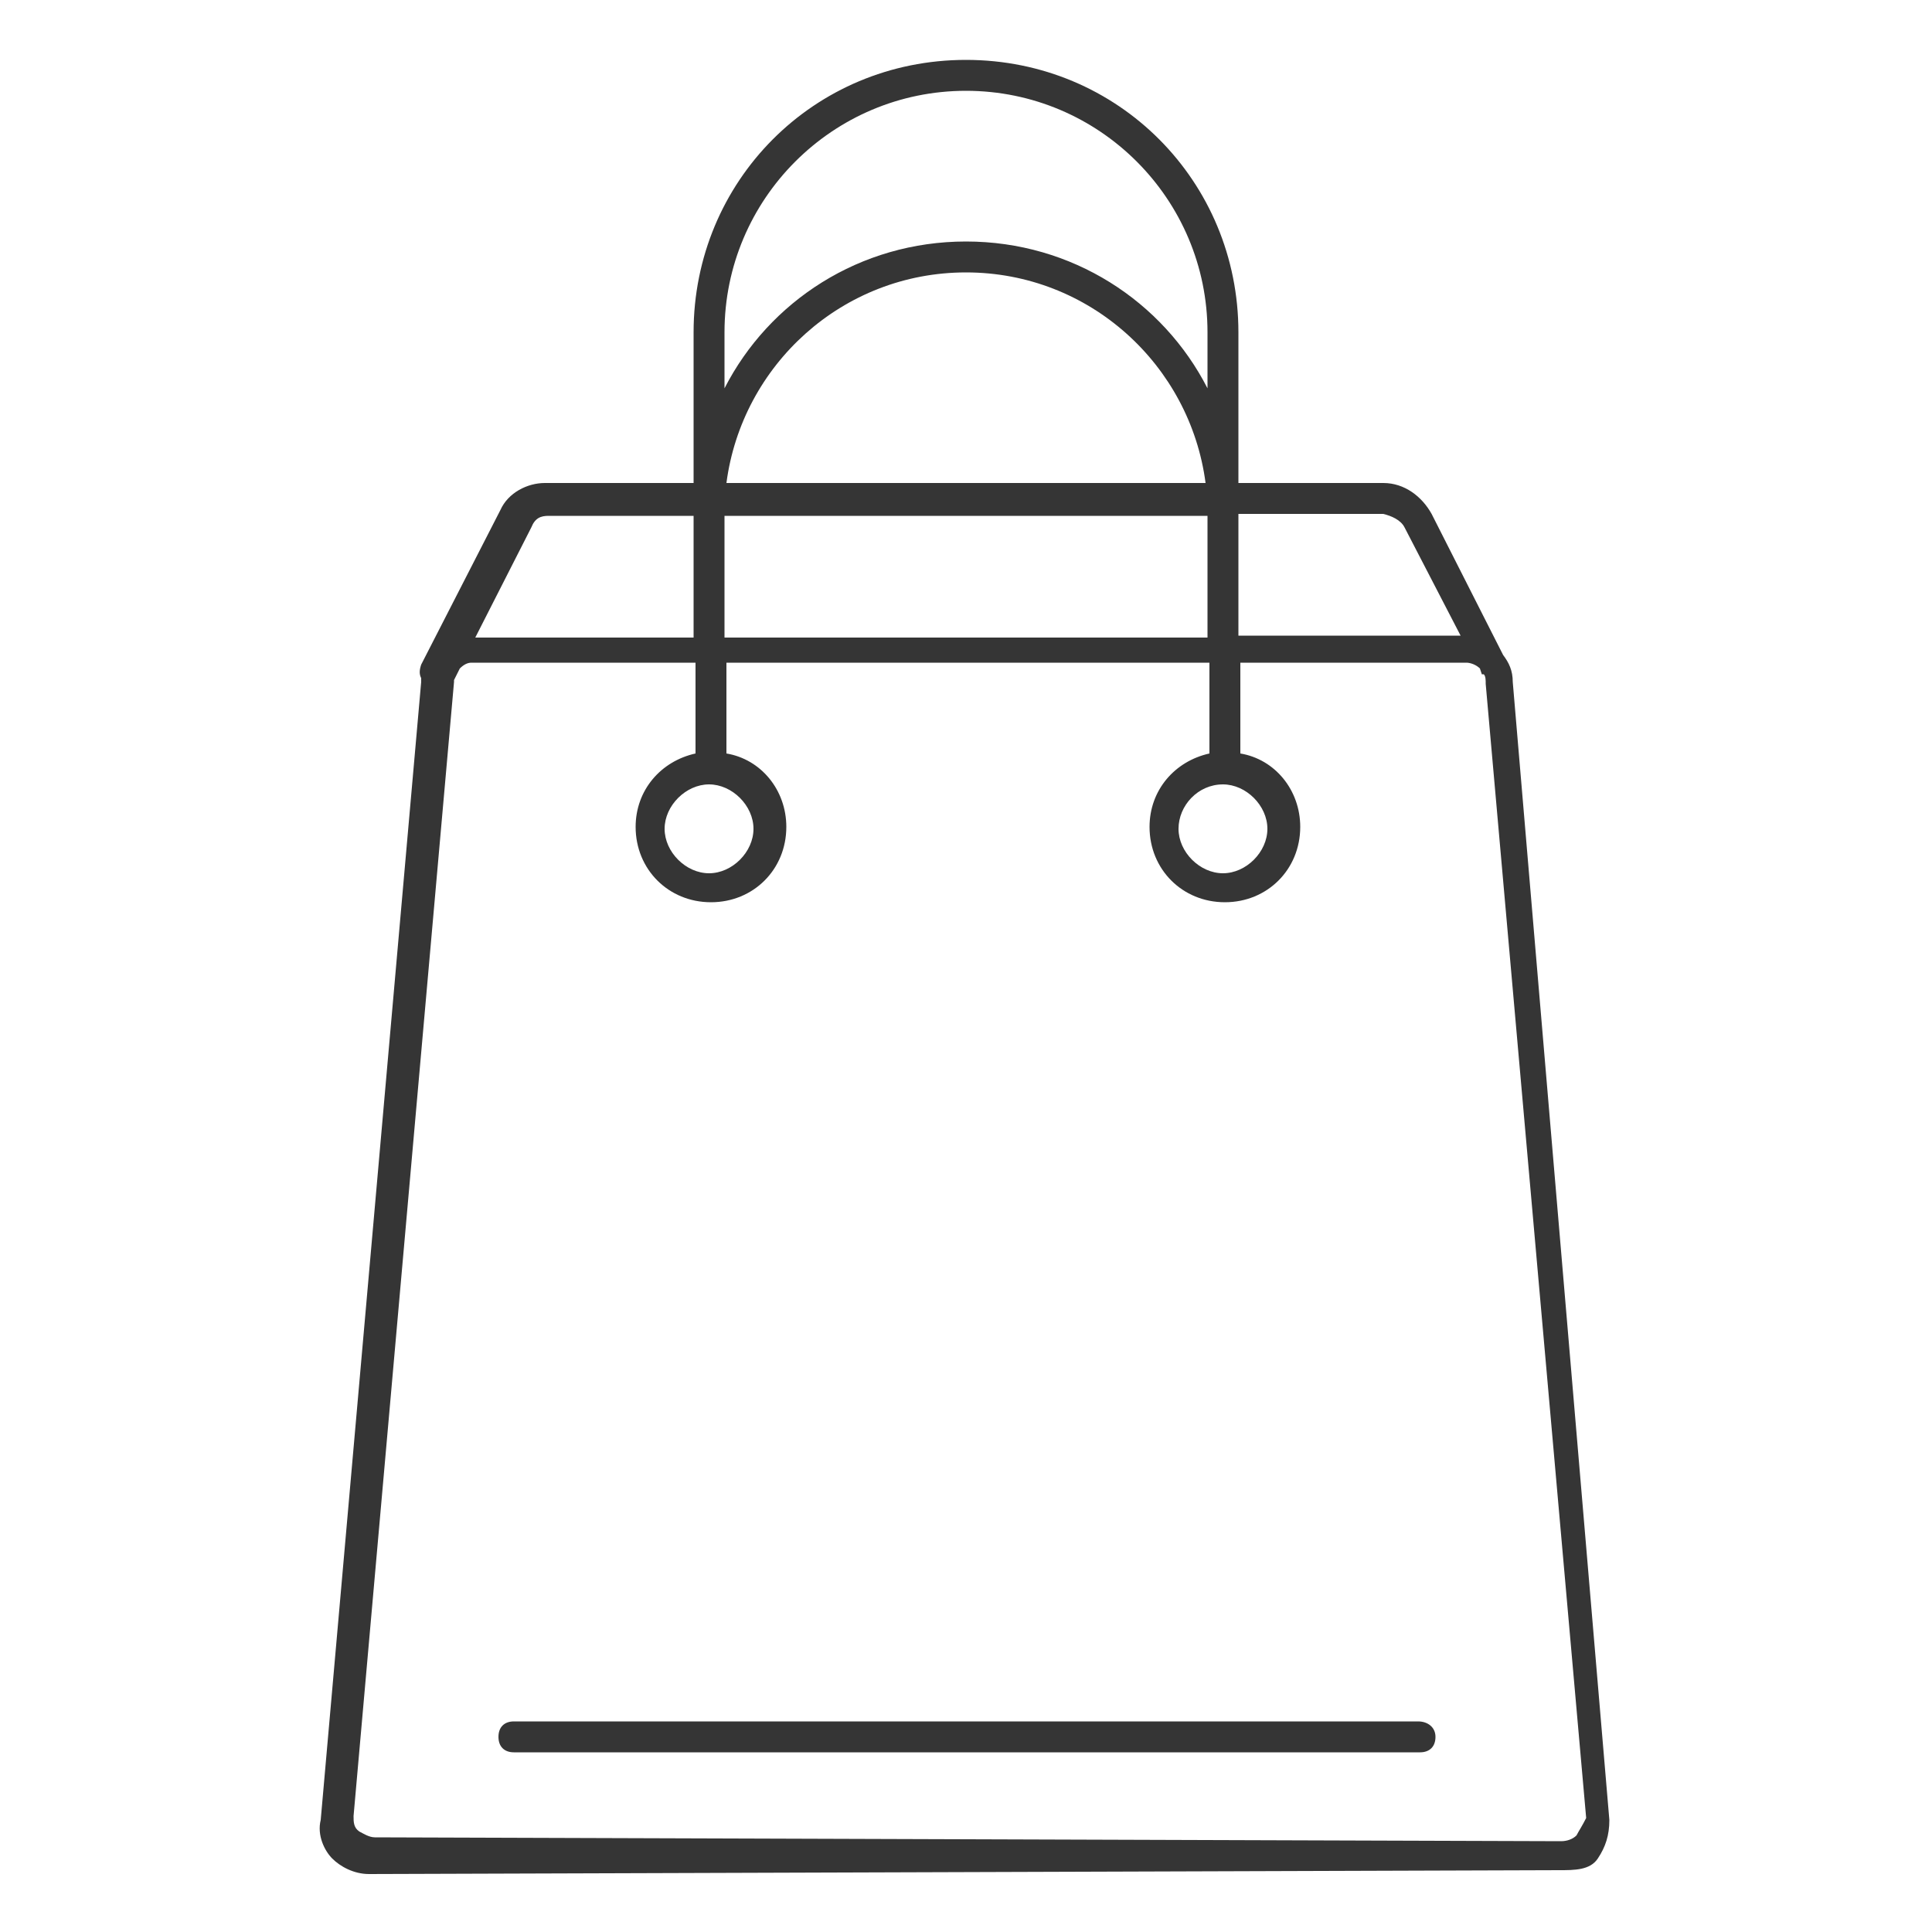 <?xml version="1.0" encoding="utf-8"?>
<!-- Generator: Adobe Illustrator 18.1.1, SVG Export Plug-In . SVG Version: 6.00 Build 0)  -->
<!DOCTYPE svg PUBLIC "-//W3C//DTD SVG 1.1//EN" "http://www.w3.org/Graphics/SVG/1.1/DTD/svg11.dtd">
<svg version="1.1" id="Layer_1" xmlns="http://www.w3.org/2000/svg" xmlns:xlink="http://www.w3.org/1999/xlink" x="0px" y="0px"
	 viewBox="0 0 100 100" enable-background="new 0 0 100 100" xml:space="preserve">
<g id="Circle_Center" display="none">
	<g display="inline" opacity="0.5">
		<rect fill="none" stroke="#E30613" stroke-width="0.25" stroke-miterlimit="10" width="100" height="100"/>
		<line fill="none" stroke="#E30613" stroke-width="0.25" stroke-miterlimit="10" x1="0" y1="50" x2="100" y2="50"/>
		<line fill="none" stroke="#E30613" stroke-width="0.25" stroke-miterlimit="10" x1="50" y1="0" x2="50" y2="100"/>
		<circle fill="none" stroke="#E30613" stroke-width="0.25" stroke-miterlimit="10" cx="50" cy="50" r="46.9"/>
	</g>
</g>
<g id="Layer_3" display="none">
</g>
<g id="Layer_4" display="none">
	
		<rect x="3.1" y="3.1" display="inline" fill="none" stroke="#FFED00" stroke-width="0.375" stroke-miterlimit="10" width="93.8" height="93.8"/>
</g>
<g>
	<path fill="#353535" d="M78.3,35.3c0-0.6-0.2-1-0.5-1.4l-3.7-7.3c-0.5-0.9-1.4-1.6-2.5-1.6h-7.5v-7.8c0-7.8-6.2-14.1-14.1-14.1
		S35.9,9.4,35.9,17.2V25h-7.7c-0.9,0-1.9,0.5-2.3,1.4l-4.1,8c-0.1,0.3-0.1,0.5,0,0.7c0,0.1,0,0.1,0,0.2l-5.2,58.9
		c-0.2,0.8,0.2,1.6,0.6,2s1.1,0.8,1.9,0.8l61.6-0.2c0.8,0,1.6,0,2-0.6s0.6-1.2,0.6-2L78.3,35.3z M72.7,27.3l2.9,5.6H64.1v-2.5v-3.8
		h7.5C72,26.7,72.5,26.9,72.7,27.3z M37.5,30.5v-3.8h25v3.8V33h-25V30.5z M37.6,25c0.8-6.1,6-10.9,12.4-10.9S61.6,18.9,62.4,25H37.6
		z M50,4.7c6.9,0,12.5,5.6,12.5,12.5v2.9c-2.3-4.5-7-7.6-12.5-7.6s-10.2,3.1-12.5,7.6v-2.9C37.5,10.3,43.1,4.7,50,4.7z M27.5,27.3
		c0.2-0.5,0.5-0.6,0.9-0.6h7.5v3.8V33H24.6L27.5,27.3z M81.6,95c-0.2,0.2-0.5,0.3-0.8,0.3l-61.4-0.2c-0.3,0-0.6-0.2-0.8-0.3
		c-0.3-0.2-0.3-0.5-0.3-0.8l5.2-58.7c0,0,0-0.1,0-0.1l0.3-0.6c0.2-0.2,0.4-0.3,0.6-0.3h11.6v4.7c-1.8,0.4-3.1,1.9-3.1,3.8
		c0,2.2,1.7,3.9,3.9,3.9s3.9-1.7,3.9-3.9c0-1.9-1.3-3.5-3.1-3.8v-4.7h25v4.7c-1.8,0.4-3.1,1.9-3.1,3.8c0,2.2,1.7,3.9,3.9,3.9
		s3.9-1.7,3.9-3.9c0-1.9-1.3-3.5-3.1-3.8v-4.7h11.7c0.2,0,0.5,0.1,0.7,0.3l0.1,0.3c0,0,0,0,0.1,0c0.1,0.1,0.1,0.3,0.1,0.5l5.2,58.7
		C81.9,94.5,81.7,94.8,81.6,95z M36.7,40.6c1.2,0,2.3,1.1,2.3,2.3s-1.1,2.3-2.3,2.3s-2.3-1.1-2.3-2.3S35.5,40.6,36.7,40.6z
		 M63.3,40.6c1.2,0,2.3,1.1,2.3,2.3s-1.1,2.3-2.3,2.3s-2.3-1.1-2.3-2.3S62,40.6,63.3,40.6z"/>
	<path fill="#353535" d="M73.4,89.1H26.6c-0.5,0-0.8,0.3-0.8,0.8s0.3,0.8,0.8,0.8h46.9c0.5,0,0.8-0.3,0.8-0.8S73.9,89.1,73.4,89.1z"
		/>
</g>
<g id="Text" display="none">
</g>
<g id="Pixel_grid" display="none">
</g>
<g id="Layer_5" display="none">
</g>
<g id="Layer_8" display="none">
</g>
</svg>
